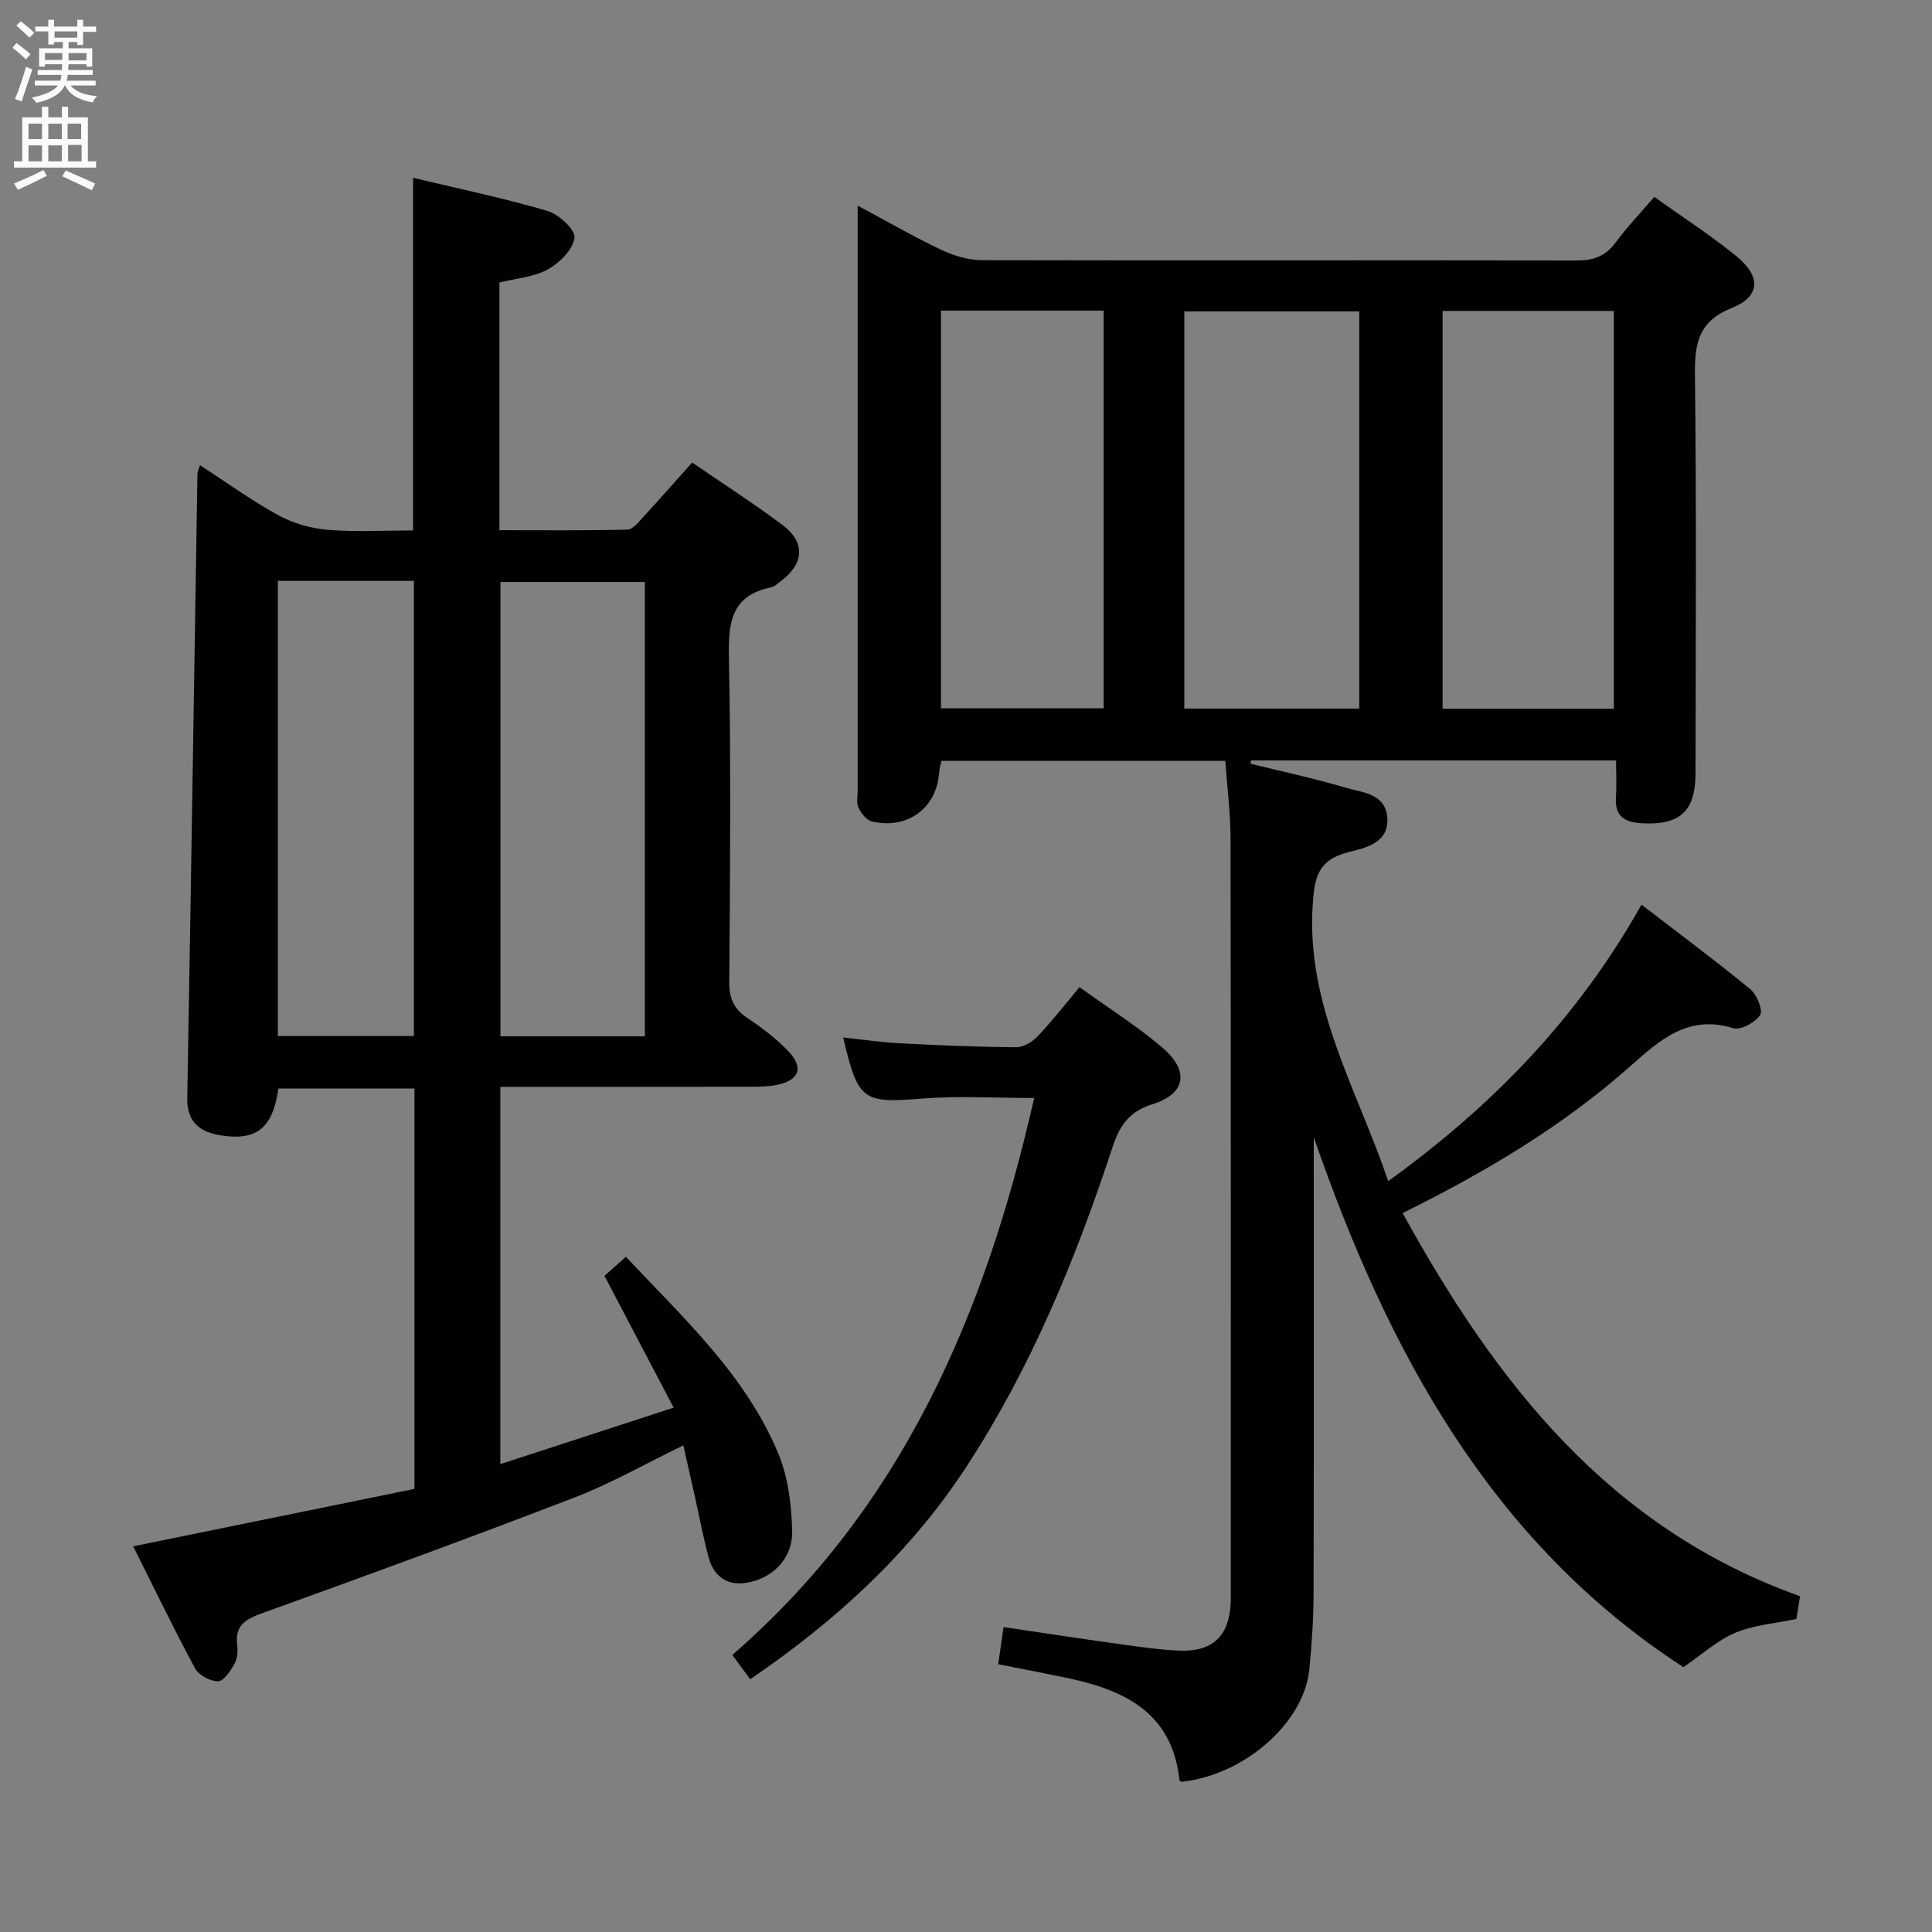 <svg enable-background="new 0 0 400 400" viewBox="0 0 400 400" xmlns="http://www.w3.org/2000/svg"><rect x="0" y="0" width="400" height="400" fill="#808080" stroke="none"/><g fill="#010104"><path d="m258.91 158.12c6.55 1.62 13.15 3.02 19.61 4.94 3.46 1.03 8.27 1.2 8.7 6.12.47 5.42-4.64 6.38-8.11 7.27-6.29 1.62-6.98 5.22-7.34 11.05-1.31 20.79 9.15 37.93 15.65 57.04 21.7-15.67 39.32-33.88 52.43-57.24 7.66 5.89 15.23 11.51 22.51 17.48 1.37 1.12 2.69 4.38 2.05 5.38-.99 1.54-4.06 3.19-5.6 2.71-9.17-2.85-15.03 2.33-21.05 7.68-14 12.45-29.92 21.98-47.36 30.6 19.33 35.16 42.79 65.26 82.28 79.33-.24 1.51-.53 3.28-.76 4.71-4.36.92-8.78 1.24-12.65 2.86-3.7 1.55-6.83 4.45-10.74 7.12-39.99-25.98-61.24-65.62-76.53-109.72v5.29c0 29.66.04 59.32-.04 88.98-.01 5.31-.35 10.64-.88 15.93-1.13 11.14-13.54 21.91-26.52 23.26-.13-.11-.35-.21-.36-.33-1.54-14.34-11.83-18.85-23.93-21.32-4.37-.89-8.75-1.74-13.6-2.7.36-2.52.71-4.89 1.11-7.69 8.12 1.2 15.79 2.38 23.46 3.44 4.27.59 8.56 1.25 12.85 1.43 7.07.3 10.47-3.07 10.72-10.11.03-.83.01-1.67.01-2.5 0-51.82.03-103.65-.05-155.47-.01-5.28-.69-10.55-1.08-16.13-19.79 0-39.18 0-58.79 0-.17.88-.41 1.66-.47 2.46-.49 7.31-6.59 11.84-13.95 10.07-1.11-.27-2.19-1.72-2.75-2.87-.46-.95-.16-2.29-.16-3.45 0-38.49 0-76.99 0-115.48 0-1.61 0-3.22 0-5.69 6.3 3.37 11.73 6.52 17.39 9.19 2.59 1.22 5.62 2.1 8.45 2.11 40.99.1 81.98-.02 122.97.06 3.49.01 5.97-.84 8.08-3.68 2.36-3.19 5.13-6.09 8.04-9.48 5.77 4.12 11.63 7.89 17 12.27 5.14 4.19 4.99 8.34-.91 10.7-6.95 2.78-7.75 7.33-7.67 13.87.32 27.49.16 54.99.12 82.48-.01 7.92-3.24 10.79-11.1 10.36-3.57-.19-5.68-1.46-5.38-5.45.18-2.43.03-4.89.03-7.56-25.66 0-50.62 0-75.57 0-.03.2-.07.44-.11.68zm-13.71-11.42h36.22c0-27.65 0-55.01 0-82.23-12.31 0-24.2 0-36.22 0zm53.47.04h35.45c0-27.6 0-54.95 0-82.36-12.04 0-23.62 0-35.45 0zm-103.85-82.43v82.33h33.68c0-27.61 0-54.85 0-82.33-11.26 0-22.21 0-33.68 0z"/><path d="m41.41 96.31c5.71 3.71 10.82 7.42 16.32 10.42 3.03 1.65 6.68 2.68 10.13 2.96 5.77.48 11.61.13 17.66.13 0-24.38 0-48.4 0-73.01 9.28 2.22 18.65 4.17 27.79 6.85 2.37.69 5.85 3.91 5.64 5.56-.31 2.44-3.09 5.21-5.52 6.55-2.92 1.61-6.58 1.86-10.03 2.72v51.28c8.97 0 17.74.1 26.5-.12 1.14-.03 2.36-1.62 3.34-2.68 3.27-3.54 6.45-7.17 10.06-11.21 6.31 4.34 12.71 8.42 18.76 12.98 4.72 3.56 4.4 7.96-.32 11.52-.66.5-1.33 1.18-2.09 1.34-8.08 1.64-8.88 7.05-8.74 14.26.45 22.49.24 44.99.08 67.49-.02 3.37.95 5.55 3.73 7.41 3.02 2.02 6 4.26 8.5 6.88 3.23 3.4 2.27 6-2.29 6.96-1.77.37-3.63.4-5.45.4-17.16.03-34.32.02-51.89.02v78.11c11.84-3.86 23.26-7.58 35.88-11.69-4.98-9.49-9.5-18.1-14.32-27.29 1.13-1 2.69-2.39 4.44-3.94 11.91 12.71 24.85 24.5 31.61 40.89 2.01 4.87 2.67 10.54 2.81 15.87.14 5.78-4.22 10.06-9.86 10.78-3.83.49-6.41-1.58-7.4-5.19-1.14-4.15-1.92-8.41-2.86-12.62-.75-3.35-1.51-6.71-2.41-10.69-7.83 3.79-14.91 7.85-22.43 10.75-21.53 8.3-43.22 16.23-64.93 24.05-3.46 1.25-5.51 2.6-5.01 6.55.16 1.27.04 2.81-.57 3.88-.82 1.46-2.22 3.6-3.39 3.61-1.62.02-4.01-1.27-4.78-2.7-4.41-8.17-8.44-16.55-12.79-25.24 19.64-4.01 38.92-7.95 58.23-11.89 0-27.95 0-55.24 0-82.9-9.45 0-18.83 0-28.17 0-1.16 8.21-4.5 10.93-12.09 9.68-4.18-.69-6.87-2.79-6.78-7.67.76-43.12 1.41-86.23 2.11-129.35.02-.33.2-.64.53-1.71zm92.11 118.25c0-31.83 0-63.03 0-94.06-10.3 0-20.19 0-29.91 0v94.06zm-75.99-94.29v94.23h28.16c0-31.56 0-62.79 0-94.23-9.43 0-18.55 0-28.16 0z"/><path d="m214.11 227.33c-8.1 0-15.61-.48-23.04.11-12.47.98-13.38.58-16.5-12.64 4.07.43 7.98 1.01 11.91 1.21 7.97.41 15.94.75 23.91.81 1.51.01 3.37-1.12 4.47-2.29 2.96-3.11 5.6-6.53 8.64-10.15 5.9 4.26 11.83 7.99 17.12 12.48 5.68 4.83 4.96 9.6-2.11 11.79-5.2 1.61-6.92 5.01-8.33 9.31-7.55 22.96-16.74 45.19-29.97 65.52-11.6 17.82-26.94 31.96-44.89 44.19-1.15-1.56-2.27-3.09-3.7-5.04 35.21-30.5 52.4-70.66 62.49-115.3z"/></g><path d="m2.6 9.9.8-1c.9.7 1.9 1.4 2.9 2.3l-.9 1.1c-1.1-1-2-1.8-2.8-2.4zm.5 10.6c.9-2.1 1.6-4.3 2.3-6.7.4.2.8.4 1.3.6-.7 2.1-1.5 4.3-2.2 6.6zm.3-15.2.9-.9c1 .8 2 1.6 2.8 2.4l-1 1c-.9-.9-1.8-1.7-2.7-2.5zm12.6-1.2h1.2v1.4h2.7v1.1h-2.7v2.7h-1.2v-.6h-1.8v1.3h4.9v3.8h-1.2v-.5h-3.7c0 .4-.1.9-.1 1.2h5.1v1h-5.2c0 .5-.1.9-.2 1.2h6v1h-5.2c1.1 1.3 2.9 2 5.5 2.2-.4.4-.7.8-.9 1.3-2.9-.5-4.8-1.6-5.7-3.5h-.1c-.8 1.7-2.7 2.9-5.9 3.6-.2-.4-.6-.8-.9-1.1 2.8-.6 4.6-1.4 5.4-2.5h-4.8v-1h5.3c.1-.3.2-.7.2-1.2h-4.9v-1h5c0-.4 0-.8.1-1.2h-3.6v.5h-1.2v-3.8h4.9v-1.3h-1.8v.5h-1.2v-2.7h-2.7v-1h2.7v-1.4h1.2v1.4h4.8zm-6.7 8.3h3.6c0-.4 0-.9 0-1.4h-3.6zm1.9-4.6h4.8v-1.3h-4.7v1.3zm6.7 3.2h-3.7v1.5h3.7z" fill="#fbfafa"/><path d="m8.7 22.1h1.3v2.2h2.8v-2.2h1.3v2.2h4.1v9.1h1.7v1.3h-17v-1.3h1.7v-9.1h4.1zm.3 13.1.7 1.2c-1.8.9-3.8 1.9-6 2.9-.2-.4-.5-.8-.8-1.3 2.3-1 4.4-1.9 6.1-2.8zm-3.1-6.4h2.8v-3.2h-2.8zm0 4.6h2.8v-3.3h-2.8zm4.1-4.6h2.8v-3.2h-2.8zm0 4.6h2.8v-3.3h-2.8zm3.6 1.9c2.1.9 4.1 1.8 6.1 2.7l-.7 1.4c-2.2-1.1-4.2-2-6.1-2.9zm3.2-9.7h-2.8v3.2h2.8zm-2.7 7.8h2.8v-3.4h-2.8z" fill="#fbfafa"/></svg>
